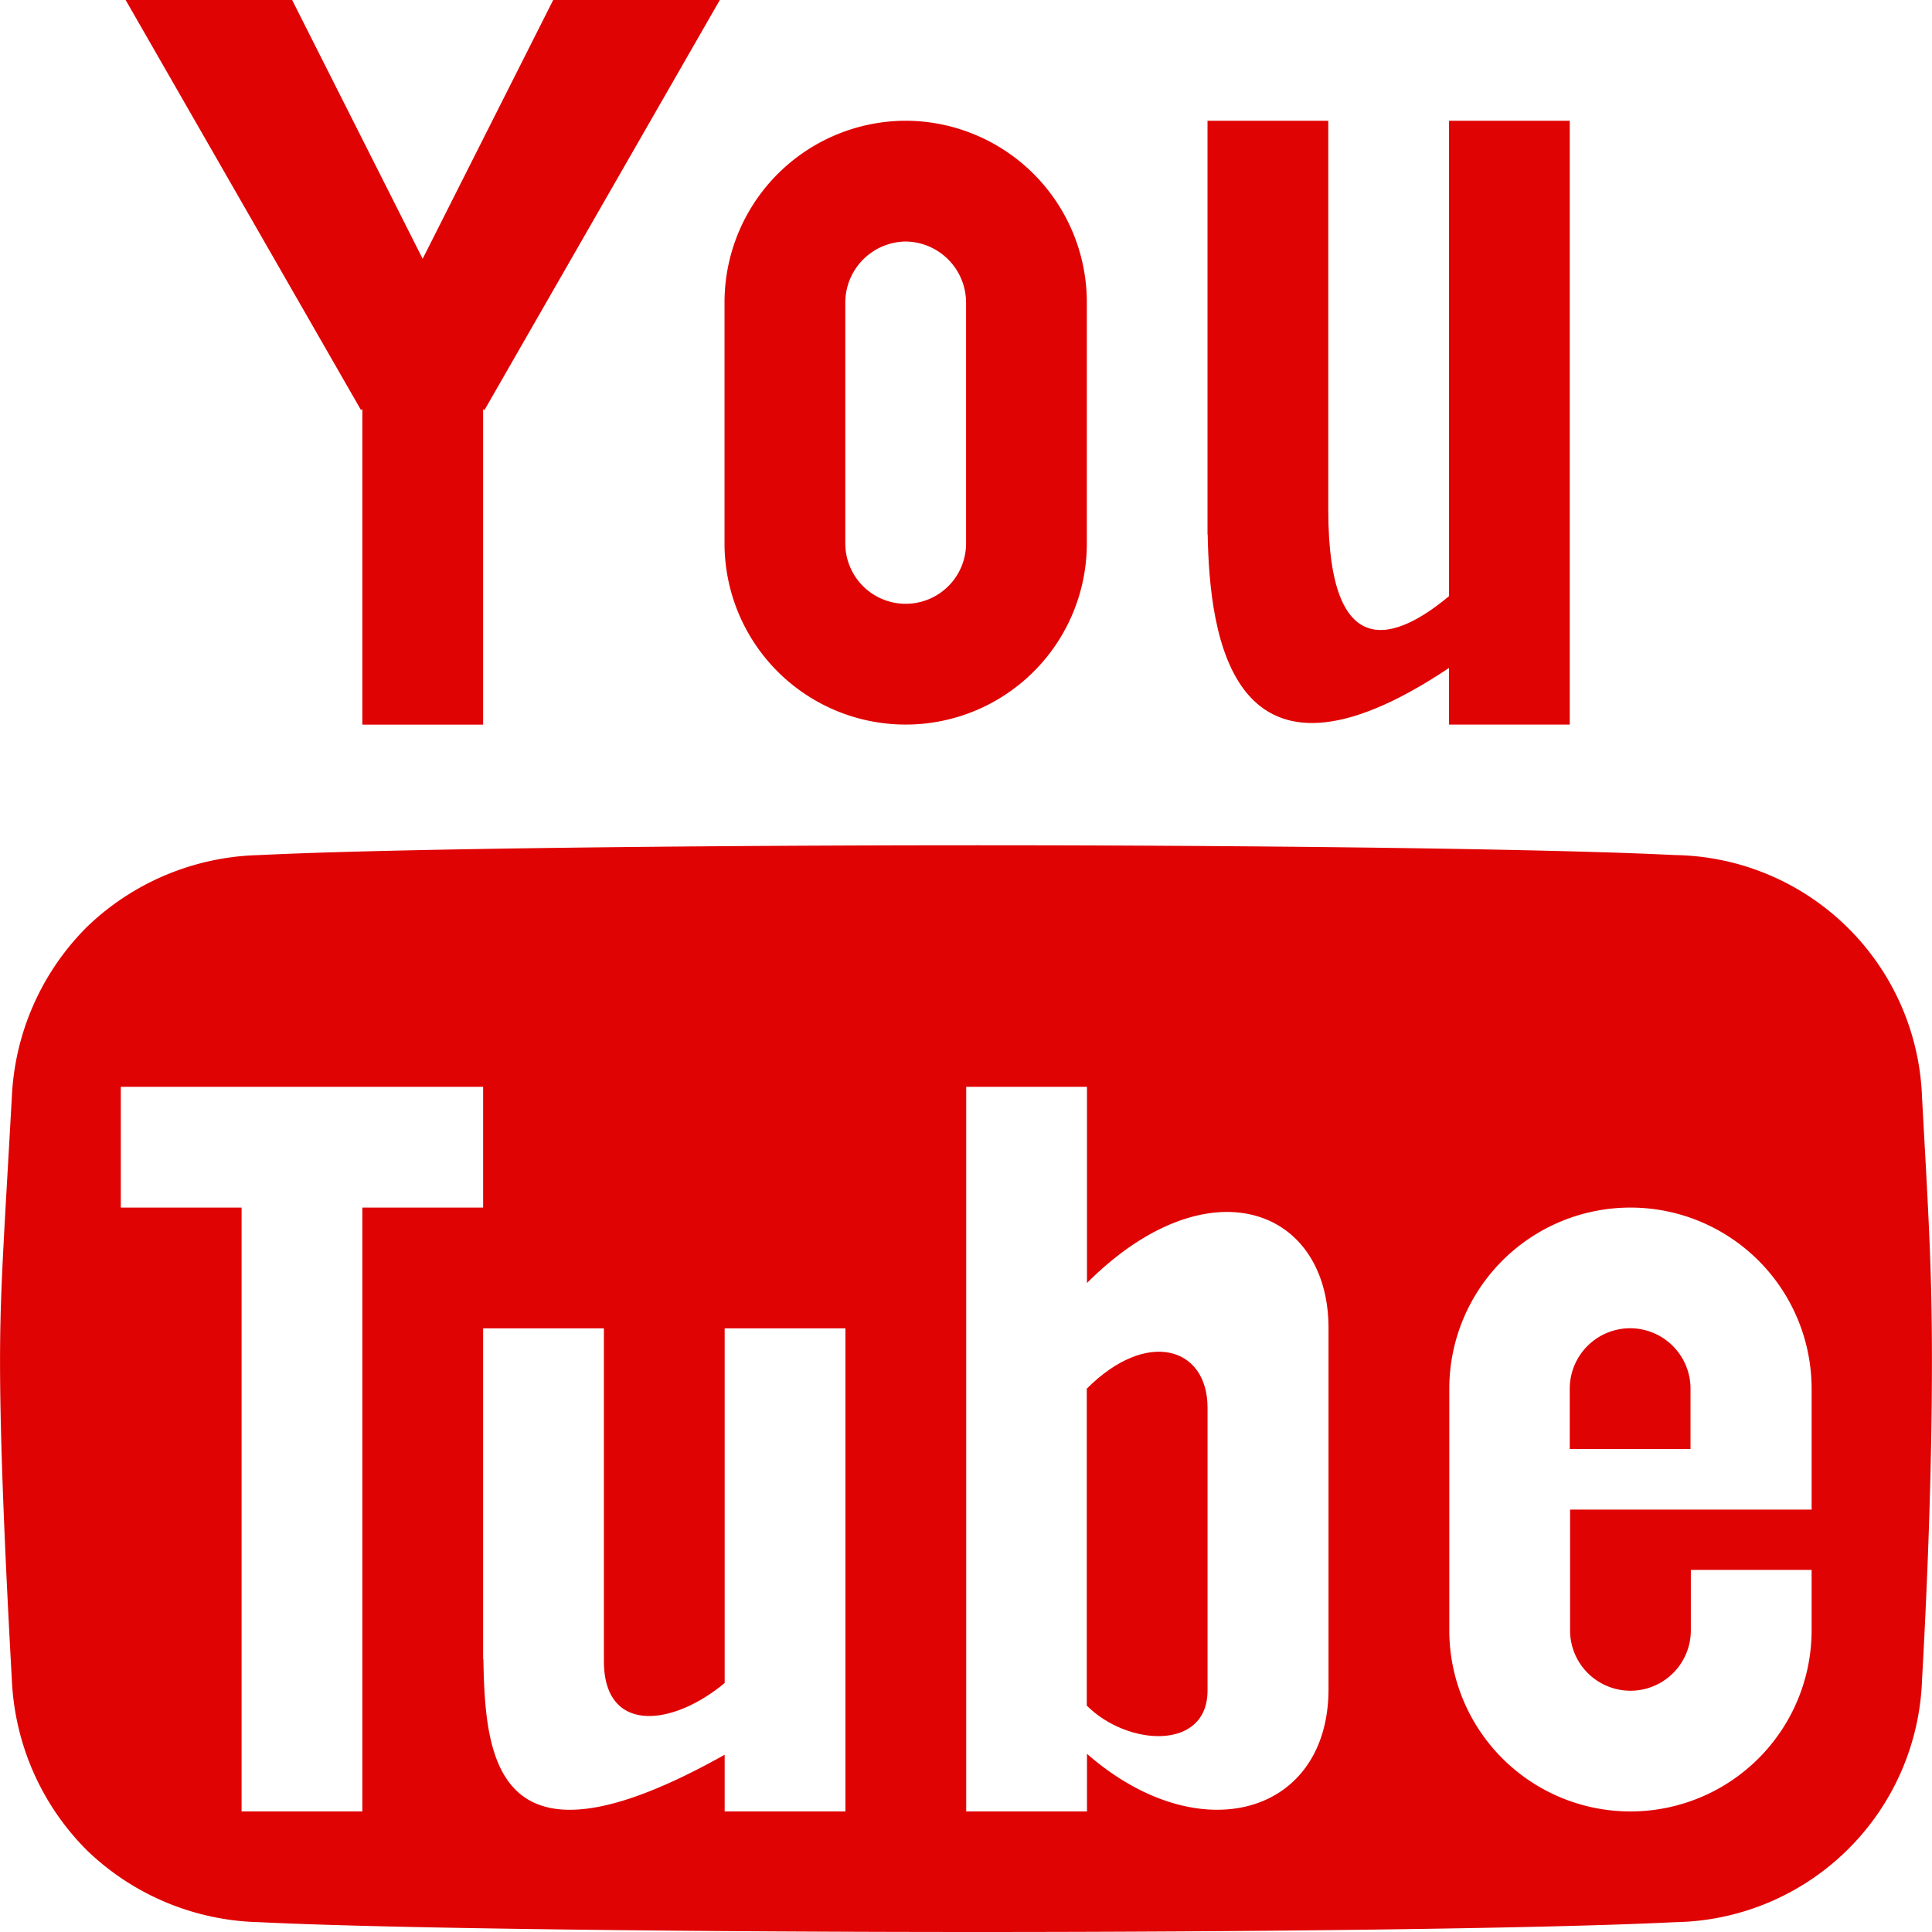 <svg xmlns="http://www.w3.org/2000/svg" viewBox="0 0 55.99 55.99"><defs><style>.a{fill:#e00303;}</style></defs><path class="a" d="M14.471,0,10.688,7.5,6.905,0H2.08L8.9,11.882l.04-.023V21h3.5V11.859l.04.023L19.3,0Z" transform="translate(1.561)"/><path class="a" d="M17.249,5.5A1.773,1.773,0,0,1,19,7.249v7a1.75,1.75,0,1,1-3.5,0v-7A1.773,1.773,0,0,1,17.249,5.5Zm0-3.5A5.264,5.264,0,0,0,12,7.249v7a5.249,5.249,0,1,0,10.5,0v-7A5.264,5.264,0,0,0,17.249,2Z" transform="translate(8.997 1.499)"/><path class="a" d="M27,2V15.777c-1.527,1.274-3.5,2.042-3.5-2.5V2H20V13.992h.005c.054,2.892.663,8.1,6.993,3.867V19.5h3.5V2H27Z" transform="translate(14.994 1.499)"/><path class="a" d="M27.75,22A1.753,1.753,0,0,0,26,23.75V25.5h3.5V23.75A1.753,1.753,0,0,0,27.75,22Z" transform="translate(19.492 16.493)"/><path class="a" d="M18,23.459v9.186c1.185,1.185,3.5,1.312,3.5-.437v-8.2c0-1.75-1.75-2.3-3.5-.548Z" transform="translate(13.495 16.784)"/><path class="a" d="M55.7,21.3a7.276,7.276,0,0,0-7.154-7.016C44.732,14.094,36,14,28.333,14s-17.02.094-20.836.285a7.441,7.441,0,0,0-4.979,2.082A7.437,7.437,0,0,0,.342,21.3C.113,25.408,0,26.9,0,28.951s.114,5.134.343,9.242a7.445,7.445,0,0,0,2.175,4.934A7.438,7.438,0,0,0,7.5,45.209c3.816.191,13.166.285,20.836.285s16.4-.094,20.215-.285A7.276,7.276,0,0,0,55.7,38.193q.286-5.134.287-9.242c0-2.738-.1-4.227-.287-7.65ZM10.5,42H7V24.5H3.5V21H14v3.5H10.5Zm14,0H21V40.357c-6.652,3.734-6.939.121-6.993-2.773H14V28h3.5v9.641c0,2.114,1.972,1.909,3.5.637V28h3.5Zm14-3.55c0,3.657-3.746,4.724-7,1.881V42h-3.5V21h3.5v5.686c3.5-3.5,7-2.187,7,1.312V38.445Zm14-6.948v1.75h-7v3.5a1.75,1.75,0,1,0,3.5,0V35h3.5v1.75a5.249,5.249,0,1,1-10.5,0v-7a5.249,5.249,0,1,1,10.5,0Z" transform="translate(0.001 10.496)"/></svg>